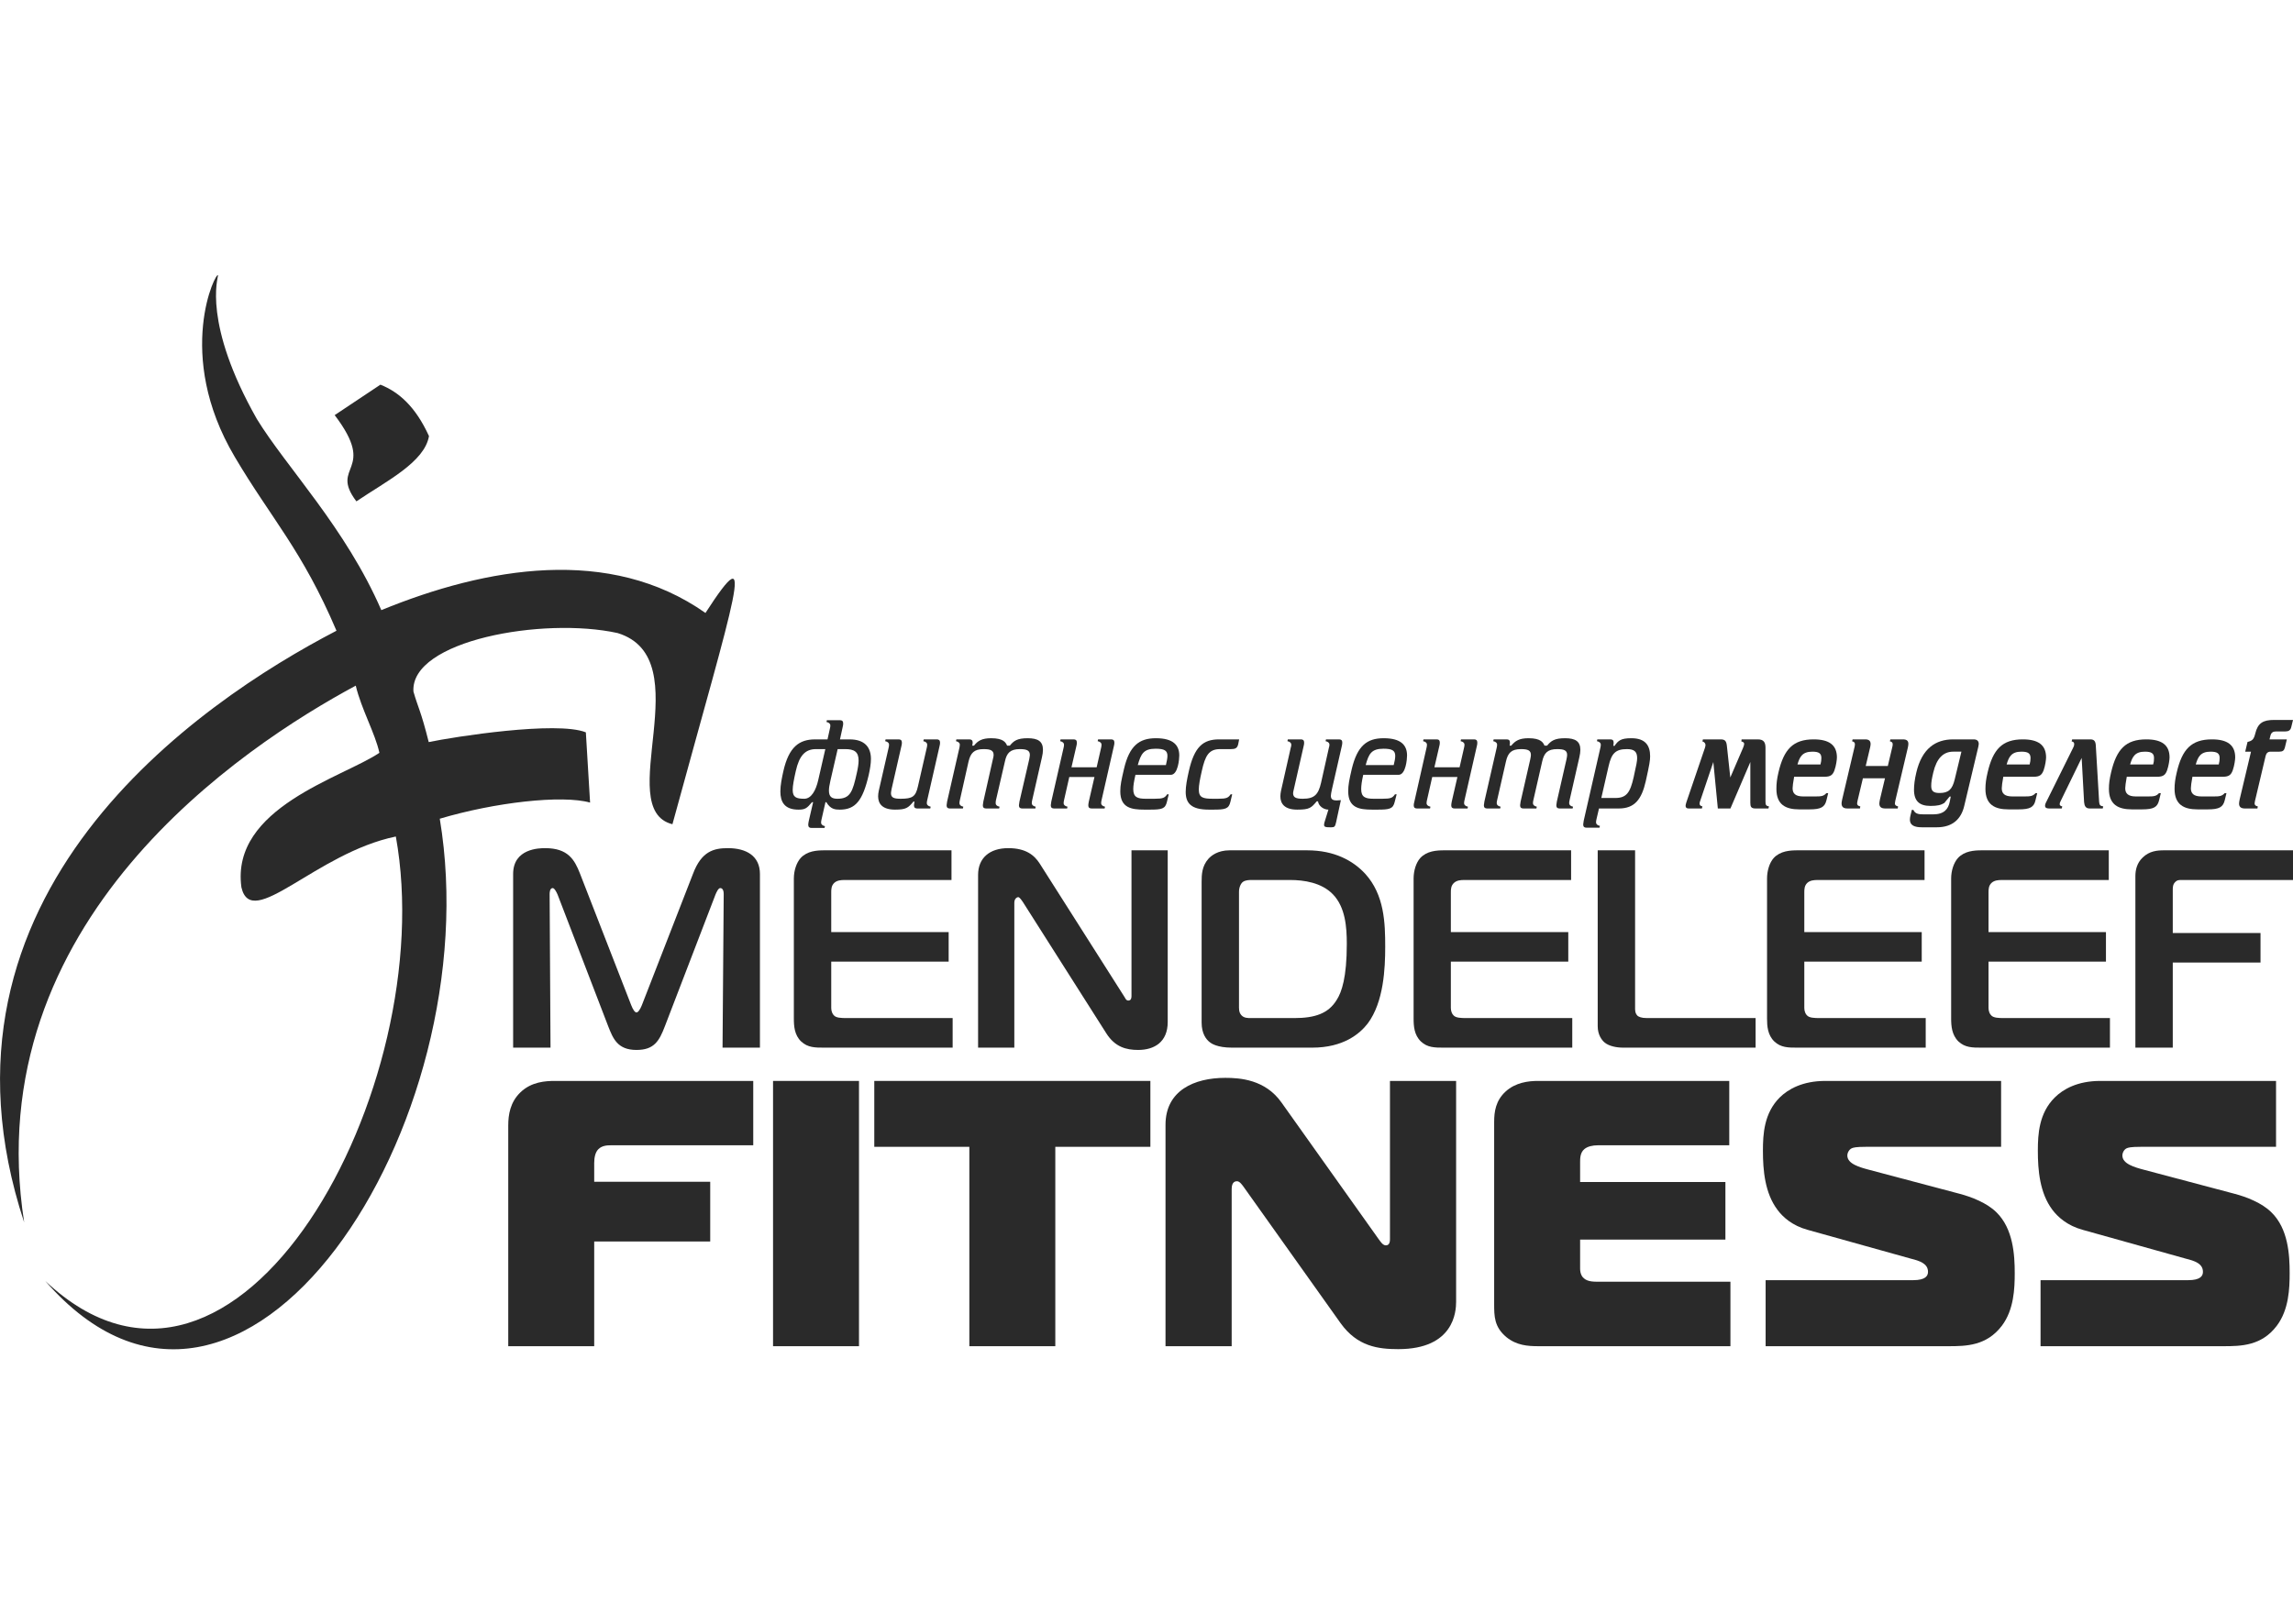 <svg width="175" height="124" viewBox="0 0 175 124" fill="none" xmlns="http://www.w3.org/2000/svg">
<g clip-path="url(#clip0_27_269)">
<path d="M50.742 78.342C50.31 79.475 49.918 80.149 48.575 80.149C47.134 80.149 46.79 79.289 46.418 78.342L42.555 68.29C42.486 68.124 42.319 67.792 42.182 67.792C41.947 67.792 41.947 68.183 41.947 68.251L42.015 79.973H39.162V66.717C39.162 64.764 41.172 64.744 41.604 64.744C43.349 64.744 43.849 65.623 44.261 66.678L48.173 76.73C48.3 77.052 48.447 77.287 48.575 77.287C48.702 77.287 48.859 77.052 48.987 76.73L52.899 66.678C53.546 64.979 54.478 64.744 55.556 64.744C56.958 64.744 57.998 65.34 57.998 66.717V79.973H55.144L55.233 68.251C55.233 67.841 55.056 67.792 54.968 67.792C54.821 67.792 54.674 68.124 54.605 68.29L50.742 78.342Z" fill="#2A2A2A"/>
<path d="M62.88 79.973C62.223 79.973 61.645 79.973 61.145 79.504C60.625 79.006 60.586 78.322 60.586 77.736V67.069C60.586 66.463 60.782 65.858 61.106 65.496C61.606 64.959 62.331 64.91 62.919 64.91H72.617V67.176H64.449C64.194 67.176 63.89 67.196 63.675 67.391C63.439 67.606 63.439 67.909 63.439 68.124V71.152H72.401V73.409H63.439V76.945C63.439 77.179 63.527 77.414 63.655 77.521C63.822 77.697 64.175 77.716 64.626 77.716H72.705V79.973H62.88Z" fill="#2A2A2A"/>
<path d="M89.119 78.019C89.119 79.543 88.099 80.149 86.864 80.149C85.962 80.149 85.099 79.934 84.432 78.879L78.059 68.847C77.843 68.525 77.755 68.485 77.716 68.485C77.598 68.485 77.412 68.612 77.412 68.915V79.973H74.647V66.786C74.647 65.496 75.529 64.744 76.951 64.744C78.294 64.744 78.941 65.281 79.353 65.926L85.765 76.017C85.873 76.163 85.922 76.378 86.109 76.378C86.354 76.378 86.354 76.124 86.354 76.017V64.91H89.119V78.019Z" fill="#2A2A2A"/>
<path d="M94.021 79.973C92.893 79.973 92.442 79.651 92.335 79.563C92.05 79.348 91.707 78.898 91.707 78.058V67.323C91.707 66.766 91.727 66.121 92.227 65.555C92.442 65.32 92.933 64.91 93.844 64.91H99.757C101.855 64.91 103.277 65.711 104.189 66.698C105.66 68.31 105.718 70.468 105.718 72.275C105.718 73.907 105.611 76.486 104.385 78.127C103.777 78.918 102.522 79.973 100.149 79.973H94.021ZM94.56 76.681C94.56 76.984 94.531 77.267 94.747 77.502C94.943 77.716 95.227 77.716 95.482 77.716H98.767C100.345 77.716 101.385 77.375 102.022 76.32C102.395 75.734 102.787 74.62 102.787 72.051C102.787 70.771 102.679 69.257 101.728 68.27C100.865 67.372 99.502 67.176 98.482 67.176H95.531C95.355 67.176 95.05 67.176 94.854 67.323C94.688 67.45 94.56 67.753 94.56 68.075V76.681Z" fill="#2A2A2A"/>
<path d="M110.169 79.973C109.522 79.973 108.934 79.973 108.444 79.504C107.924 79.006 107.885 78.322 107.885 77.736V67.069C107.885 66.463 108.071 65.858 108.395 65.496C108.895 64.959 109.63 64.91 110.209 64.91H119.906V67.176H111.748C111.483 67.176 111.189 67.196 110.973 67.391C110.728 67.606 110.728 67.909 110.728 68.124V71.152H119.69V73.409H110.728V76.945C110.728 77.179 110.816 77.414 110.944 77.521C111.12 77.697 111.464 77.716 111.924 77.716H119.994V79.973H110.169Z" fill="#2A2A2A"/>
<path d="M123.877 79.973C123.387 79.973 122.818 79.866 122.475 79.592C122.24 79.397 121.936 78.986 121.936 78.342V64.91H124.789V76.896C124.789 77.072 124.769 77.345 124.985 77.55C125.073 77.609 125.24 77.716 125.701 77.716H133.986V79.973H123.877Z" fill="#2A2A2A"/>
<path d="M137.144 79.973C136.497 79.973 135.909 79.973 135.418 79.504C134.899 79.006 134.859 78.322 134.859 77.736V67.069C134.859 66.463 135.046 65.858 135.369 65.496C135.869 64.959 136.605 64.91 137.183 64.91H146.88V67.176H138.723C138.458 67.176 138.154 67.196 137.938 67.391C137.703 67.606 137.703 67.909 137.703 68.124V71.152H146.665V73.409H137.703V76.945C137.703 77.179 137.791 77.414 137.919 77.521C138.095 77.697 138.438 77.716 138.889 77.716H146.969V79.973H137.144Z" fill="#2A2A2A"/>
<path d="M151.205 79.973C150.548 79.973 149.969 79.973 149.469 79.504C148.959 79.006 148.91 78.322 148.91 77.736V67.069C148.91 66.463 149.106 65.858 149.43 65.496C149.93 64.959 150.665 64.91 151.244 64.91H160.941V67.176H152.783C152.518 67.176 152.214 67.196 151.999 67.391C151.763 67.606 151.763 67.909 151.763 68.124V71.152H160.725V73.409H151.763V76.945C151.763 77.179 151.852 77.414 151.979 77.521C152.156 77.697 152.499 77.716 152.95 77.716H161.029V79.973H151.205Z" fill="#2A2A2A"/>
<path d="M162.971 79.973V66.893C162.971 66.424 163.079 65.887 163.53 65.457C164.049 64.959 164.638 64.91 165.157 64.91H175.001V67.176H166.53C166.344 67.176 166.167 67.157 166 67.343C165.824 67.518 165.824 67.753 165.824 67.948V71.221H172.521V73.477H165.824V79.973H162.971Z" fill="#2A2A2A"/>
<path d="M38.789 102.764V85.923C38.789 85.093 38.936 84.135 39.721 83.383C40.564 82.572 41.642 82.514 42.358 82.514H57.487V87.427H46.604C46.309 87.427 45.937 87.457 45.672 87.72C45.437 87.945 45.349 88.355 45.349 88.785V90.211H54.203V94.773H45.349V102.764H38.789Z" fill="#2A2A2A"/>
<path d="M58.998 102.764V82.514H65.558V102.764H58.998Z" fill="#2A2A2A"/>
<path d="M73.98 102.764V87.544H66.725V82.514H87.796V87.544H80.54V102.764H73.98Z" fill="#2A2A2A"/>
<path d="M111.13 99.374C111.13 100.097 110.983 102.988 106.718 102.988C105.188 102.988 103.59 102.793 102.306 100.996L94.962 90.67C94.815 90.465 94.618 90.172 94.413 90.172C94.324 90.172 94.001 90.172 94.001 90.758V102.764H88.951V85.864C88.951 83.237 91.157 82.279 93.51 82.279C94.618 82.279 96.56 82.397 97.805 84.165L105.208 94.578C105.355 94.773 105.531 95.066 105.767 95.066C106.081 95.066 106.081 94.715 106.081 94.578V82.514H111.13V99.374Z" fill="#2A2A2A"/>
<path d="M117.436 102.764C116.592 102.764 115.749 102.705 114.965 102.07C114.033 101.289 114.033 100.478 114.033 99.52V85.64C114.033 84.858 114.151 84.018 114.906 83.324C115.661 82.631 116.651 82.514 117.377 82.514H131.976V87.427H121.936C121.554 87.427 121.152 87.515 120.916 87.72C120.593 87.984 120.593 88.443 120.593 88.707V90.231H131.682V94.626H120.593V96.834C120.593 97.235 120.74 97.469 120.887 97.586C121.21 97.87 121.73 97.84 122.132 97.84H132.065V102.764H117.436Z" fill="#2A2A2A"/>
<path d="M134.751 97.723H146.017C146.968 97.723 147.144 97.381 147.144 97.088C147.144 96.453 146.507 96.248 145.84 96.082L137.967 93.884C136.78 93.562 136.055 92.897 135.653 92.35C134.692 91.071 134.545 89.342 134.545 87.837C134.545 86.568 134.633 84.975 135.82 83.784C136.457 83.149 137.565 82.514 139.31 82.514H152.723V87.544H142.389C141.634 87.544 141.428 87.603 141.31 87.662C141.134 87.749 140.987 87.984 140.987 88.209C140.987 88.844 141.918 89.107 142.703 89.312L149.556 91.129C150.449 91.364 151.645 91.823 152.37 92.546C153.645 93.796 153.763 95.789 153.763 97.176C153.763 98.358 153.704 99.98 152.782 101.201C151.615 102.734 150.076 102.764 148.684 102.764H134.751V97.723Z" fill="#2A2A2A"/>
<path d="M155.733 97.723H166.999C167.96 97.723 168.127 97.381 168.127 97.088C168.127 96.453 167.489 96.248 166.823 96.082L158.959 93.884C157.773 93.562 157.047 92.897 156.635 92.35C155.674 91.071 155.527 89.342 155.527 87.837C155.527 86.568 155.616 84.975 156.812 83.784C157.449 83.149 158.547 82.514 160.293 82.514H173.706V87.544H163.371C162.616 87.544 162.41 87.603 162.293 87.662C162.116 87.749 161.979 87.984 161.979 88.209C161.979 88.844 162.901 89.107 163.685 89.312L170.539 91.129C171.441 91.364 172.627 91.823 173.353 92.546C174.637 93.796 174.745 95.789 174.745 97.176C174.745 98.358 174.686 99.98 173.765 101.201C172.608 102.734 171.058 102.764 169.666 102.764H155.733V97.723Z" fill="#2A2A2A"/>
<path d="M63.341 55.602C63.361 55.514 63.371 55.465 63.371 55.367C63.371 55.27 63.282 55.152 63.077 55.113L63.106 54.977H64.106C64.263 54.977 64.351 55.045 64.351 55.221C64.351 55.309 64.341 55.387 64.322 55.455L64.106 56.442H64.841C66.008 56.442 66.469 57.057 66.469 57.936C66.469 58.278 66.4 58.718 66.302 59.148C65.842 61.131 65.283 61.805 64.087 61.805C63.743 61.805 63.381 61.775 63.067 61.238H62.998L62.694 62.576C62.675 62.664 62.665 62.713 62.665 62.811C62.665 62.908 62.753 63.026 62.959 63.065L62.93 63.202H61.929C61.773 63.202 61.684 63.133 61.684 62.957C61.684 62.908 61.704 62.762 61.724 62.674L62.057 61.238H61.969C61.586 61.697 61.449 61.805 60.939 61.805C59.851 61.805 59.557 61.189 59.557 60.418C59.557 59.929 59.674 59.372 59.782 58.884C60.204 56.999 61.008 56.442 62.214 56.442H63.155L63.341 55.602ZM62.282 57.184C61.459 57.184 60.998 57.673 60.733 58.864C60.586 59.519 60.498 59.978 60.498 60.3C60.498 60.847 60.753 60.974 61.38 60.974C61.92 60.974 62.273 60.33 62.449 59.538L62.988 57.184H62.282ZM63.371 59.617C63.302 59.919 63.263 60.164 63.263 60.349C63.263 60.818 63.479 60.974 63.91 60.974C64.9 60.974 65.077 60.427 65.391 59.011C65.479 58.62 65.528 58.308 65.528 58.054C65.528 57.389 65.195 57.184 64.498 57.184H63.93L63.371 59.617Z" fill="#2A2A2A"/>
<path d="M67.018 60.788C67.018 60.652 67.037 60.515 67.067 60.368L67.822 57.067C67.841 56.979 67.851 56.93 67.851 56.832C67.851 56.734 67.763 56.617 67.557 56.578L67.586 56.441H68.586C68.743 56.441 68.832 56.51 68.832 56.686C68.832 56.773 68.822 56.852 68.802 56.92L68.047 60.222C68.028 60.319 67.998 60.495 67.998 60.544C67.998 60.886 68.214 60.974 68.734 60.974C69.645 60.974 69.881 60.808 70.057 60.026L70.734 57.067C70.753 56.979 70.763 56.93 70.763 56.832C70.763 56.734 70.675 56.617 70.469 56.578L70.498 56.441H71.499C71.655 56.441 71.744 56.51 71.744 56.686C71.744 56.773 71.734 56.852 71.714 56.92L70.763 61.091C70.743 61.179 70.734 61.228 70.734 61.326C70.734 61.423 70.822 61.541 71.028 61.58L70.998 61.716H69.998C69.841 61.716 69.753 61.648 69.753 61.472C69.753 61.423 69.773 61.277 69.792 61.189H69.714C69.312 61.667 69.155 61.804 68.312 61.804C67.341 61.804 67.018 61.355 67.018 60.788Z" fill="#2A2A2A"/>
<path d="M74.333 56.92C74.627 56.549 74.941 56.353 75.647 56.353C76.598 56.353 76.764 56.695 76.862 56.92H77.068C77.372 56.549 77.637 56.353 78.431 56.353C79.225 56.353 79.598 56.598 79.598 57.242C79.598 57.399 79.569 57.614 79.519 57.819L78.774 61.091C78.755 61.179 78.745 61.228 78.745 61.326C78.745 61.423 78.833 61.541 79.039 61.58L79.019 61.716H78.01C77.853 61.716 77.764 61.648 77.764 61.472C77.764 61.423 77.794 61.277 77.804 61.189L78.549 57.965C78.568 57.838 78.598 57.702 78.598 57.633C78.598 57.291 78.372 57.184 77.833 57.184C77.107 57.184 76.833 57.477 76.696 58.122L76.009 61.091C75.99 61.179 75.99 61.228 75.99 61.326C75.99 61.423 76.068 61.541 76.284 61.58L76.254 61.716H75.254C75.097 61.716 75.009 61.648 75.009 61.472C75.009 61.423 75.029 61.277 75.048 61.189L75.774 57.965C75.813 57.838 75.833 57.692 75.833 57.633C75.833 57.291 75.607 57.184 75.068 57.184C74.342 57.184 74.078 57.477 73.921 58.122L73.254 61.091C73.234 61.179 73.225 61.228 73.225 61.326C73.225 61.423 73.313 61.541 73.519 61.58L73.489 61.716H72.48C72.332 61.716 72.244 61.648 72.244 61.472C72.244 61.423 72.264 61.277 72.283 61.189L73.225 57.067C73.234 56.979 73.254 56.93 73.254 56.832C73.254 56.734 73.156 56.617 72.96 56.578L72.989 56.441H73.98C74.136 56.441 74.235 56.51 74.235 56.686C74.235 56.774 74.215 56.852 74.195 56.92H74.333Z" fill="#2A2A2A"/>
<path d="M83.696 58.571L84.039 57.067C84.058 56.979 84.068 56.93 84.068 56.832C84.068 56.734 83.98 56.617 83.774 56.578L83.804 56.441H84.804C84.961 56.441 85.049 56.51 85.049 56.686C85.049 56.773 85.039 56.852 85.019 56.92L84.068 61.091C84.049 61.179 84.039 61.228 84.039 61.326C84.039 61.423 84.127 61.541 84.333 61.58L84.304 61.716H83.303C83.147 61.716 83.058 61.648 83.058 61.472C83.058 61.423 83.078 61.277 83.098 61.189L83.529 59.313H81.607L81.205 61.091C81.186 61.179 81.176 61.228 81.176 61.326C81.176 61.423 81.264 61.541 81.47 61.58L81.441 61.716H80.44C80.284 61.716 80.195 61.648 80.195 61.472C80.195 61.423 80.215 61.277 80.234 61.189L81.176 57.067C81.195 56.979 81.205 56.93 81.205 56.832C81.205 56.734 81.117 56.617 80.911 56.578L80.941 56.441H81.941C82.097 56.441 82.186 56.51 82.186 56.686C82.186 56.773 82.176 56.852 82.156 56.92L81.774 58.571H83.696Z" fill="#2A2A2A"/>
<path d="M89.197 60.632L89.059 61.208C88.932 61.755 88.657 61.804 87.736 61.804H87.334C86.363 61.804 85.5 61.677 85.5 60.407C85.5 59.929 85.578 59.577 85.784 58.688C86.196 56.94 86.931 56.353 88.216 56.353C89.549 56.353 90.001 56.891 90.001 57.672C90.001 57.926 89.912 59.147 89.353 59.147H86.657C86.549 59.616 86.49 59.968 86.49 60.232C86.49 60.847 86.794 60.974 87.441 60.974H88.108C88.765 60.974 88.892 60.906 89.079 60.632H89.197ZM88.981 58.405C89.049 58.112 89.098 57.877 89.098 57.702C89.098 57.301 88.873 57.154 88.196 57.154C87.294 57.154 87.079 57.526 86.834 58.405H88.981Z" fill="#2A2A2A"/>
<path d="M94.042 60.632L93.904 61.208C93.777 61.755 93.502 61.804 92.581 61.804H92.257C90.894 61.804 90.492 61.306 90.492 60.446C90.492 60.017 90.59 59.489 90.728 58.883C91.149 56.998 91.826 56.441 93.041 56.441H94.571L94.502 56.793C94.434 57.125 94.257 57.184 93.944 57.184H93.12C92.257 57.184 91.983 57.672 91.718 58.864C91.571 59.509 91.492 59.958 91.492 60.271C91.492 60.896 91.816 60.974 92.591 60.974H92.953C93.61 60.974 93.738 60.906 93.924 60.632H94.042Z" fill="#2A2A2A"/>
<path d="M100.492 61.169C100.07 61.677 99.933 61.804 99.001 61.804C98.04 61.804 97.717 61.355 97.717 60.788C97.717 60.652 97.736 60.515 97.766 60.368L98.511 57.067C98.54 56.979 98.55 56.93 98.55 56.832C98.55 56.734 98.462 56.617 98.256 56.578L98.285 56.441H99.286C99.442 56.441 99.531 56.51 99.531 56.686C99.531 56.773 99.521 56.852 99.501 56.92L98.746 60.241C98.717 60.358 98.688 60.486 98.688 60.544C98.688 60.876 98.903 60.974 99.433 60.974C100.335 60.974 100.619 60.632 100.825 59.743L101.423 57.067C101.453 56.979 101.462 56.93 101.462 56.832C101.462 56.734 101.374 56.617 101.168 56.578L101.198 56.441H102.198C102.355 56.441 102.443 56.51 102.443 56.686C102.443 56.773 102.423 56.852 102.413 56.92L101.658 60.231C101.609 60.446 101.57 60.661 101.57 60.739C101.57 61.003 101.698 61.101 102.021 61.101C102.1 61.101 102.247 61.091 102.335 61.081L101.972 62.762C101.894 63.094 101.855 63.152 101.619 63.152H101.482C101.188 63.152 101.051 63.133 101.051 62.957C101.051 62.879 101.08 62.771 101.129 62.625L101.384 61.804C101.011 61.804 100.629 61.521 100.59 61.169H100.492Z" fill="#2A2A2A"/>
<path d="M106.591 60.632L106.444 61.208C106.317 61.755 106.042 61.804 105.121 61.804H104.728C103.748 61.804 102.895 61.677 102.895 60.407C102.895 59.929 102.963 59.577 103.169 58.688C103.591 56.94 104.317 56.353 105.601 56.353C106.934 56.353 107.385 56.891 107.385 57.672C107.385 57.926 107.297 59.147 106.738 59.147H104.042C103.934 59.616 103.885 59.968 103.885 60.232C103.885 60.847 104.189 60.974 104.836 60.974H105.493C106.15 60.974 106.278 60.906 106.464 60.632H106.591ZM106.366 58.405C106.444 58.112 106.483 57.877 106.483 57.702C106.483 57.301 106.258 57.154 105.591 57.154C104.679 57.154 104.464 57.526 104.228 58.405H106.366Z" fill="#2A2A2A"/>
<path d="M111.395 58.571L111.738 57.067C111.758 56.979 111.768 56.93 111.768 56.832C111.768 56.734 111.679 56.617 111.473 56.578L111.503 56.441H112.503C112.66 56.441 112.748 56.51 112.748 56.686C112.748 56.773 112.738 56.852 112.719 56.92L111.768 61.091C111.748 61.179 111.738 61.228 111.738 61.326C111.738 61.423 111.826 61.541 112.032 61.58L112.003 61.716H111.003C110.846 61.716 110.758 61.648 110.758 61.472C110.758 61.423 110.777 61.277 110.797 61.189L111.228 59.313H109.306L108.904 61.091C108.885 61.179 108.875 61.228 108.875 61.326C108.875 61.423 108.963 61.541 109.169 61.58L109.14 61.716H108.14C107.983 61.716 107.895 61.648 107.895 61.472C107.895 61.423 107.914 61.277 107.944 61.189L108.875 57.067C108.895 56.979 108.904 56.93 108.904 56.832C108.904 56.734 108.816 56.617 108.61 56.578L108.64 56.441H109.64C109.807 56.441 109.885 56.51 109.885 56.686C109.885 56.773 109.875 56.852 109.856 56.92L109.473 58.571H111.395Z" fill="#2A2A2A"/>
<path d="M115.337 56.92C115.64 56.549 115.954 56.353 116.66 56.353C117.611 56.353 117.778 56.695 117.876 56.92H118.072C118.376 56.549 118.651 56.353 119.445 56.353C120.239 56.353 120.612 56.598 120.612 57.242C120.612 57.399 120.582 57.614 120.533 57.819L119.788 61.091C119.768 61.179 119.759 61.228 119.759 61.326C119.759 61.423 119.847 61.541 120.053 61.58L120.023 61.716H119.023C118.866 61.716 118.778 61.648 118.778 61.472C118.778 61.423 118.798 61.277 118.817 61.189L119.553 57.965C119.582 57.838 119.602 57.702 119.602 57.633C119.602 57.291 119.386 57.184 118.847 57.184C118.111 57.184 117.847 57.477 117.7 58.122L117.023 61.091C117.003 61.179 116.994 61.228 116.994 61.326C116.994 61.423 117.082 61.541 117.288 61.58L117.258 61.716H116.258C116.101 61.716 116.013 61.648 116.013 61.472C116.013 61.423 116.033 61.277 116.052 61.189L116.788 57.965C116.817 57.838 116.837 57.692 116.837 57.633C116.837 57.291 116.621 57.184 116.082 57.184C115.346 57.184 115.082 57.477 114.935 58.122L114.258 61.091C114.238 61.179 114.229 61.228 114.229 61.326C114.229 61.423 114.317 61.541 114.523 61.58L114.493 61.716H113.493C113.336 61.716 113.248 61.648 113.248 61.472C113.248 61.423 113.268 61.277 113.287 61.189L114.229 57.067C114.248 56.979 114.258 56.93 114.258 56.832C114.258 56.734 114.17 56.617 113.964 56.578L113.993 56.441H114.993C115.15 56.441 115.238 56.51 115.238 56.686C115.238 56.774 115.229 56.852 115.209 56.92H115.337Z" fill="#2A2A2A"/>
<path d="M123.211 56.949C123.505 56.529 123.701 56.353 124.505 56.353C125.574 56.353 125.937 56.91 125.937 57.731C125.937 58.034 125.888 58.366 125.603 59.636C125.289 61.023 124.75 61.716 123.554 61.716H122.034L121.838 62.556C121.818 62.644 121.809 62.693 121.809 62.791C121.809 62.889 121.897 63.006 122.103 63.045L122.073 63.182H121.073C120.916 63.182 120.828 63.113 120.828 62.937C120.828 62.889 120.848 62.742 120.867 62.654L122.142 57.067C122.162 56.979 122.171 56.93 122.171 56.832C122.171 56.734 122.083 56.617 121.877 56.578L121.907 56.441H122.907C123.064 56.441 123.152 56.51 123.152 56.686C123.152 56.774 123.142 56.852 123.122 56.92L123.211 56.949ZM123.279 60.915C124.132 60.915 124.417 60.505 124.681 59.323C124.897 58.366 124.946 58.083 124.946 57.868C124.946 57.369 124.711 57.184 124.162 57.184C123.279 57.184 122.985 57.535 122.77 58.473L122.211 60.915H123.279Z" fill="#2A2A2A"/>
<path d="M134.967 61.716H133.977C133.643 61.716 133.584 61.58 133.584 61.286V58.17L132.065 61.716H131.104L130.76 58.17L129.741 61.189C129.721 61.248 129.711 61.286 129.711 61.345C129.711 61.453 129.77 61.521 129.927 61.56L129.888 61.716H128.868C128.711 61.716 128.643 61.638 128.643 61.511C128.643 61.482 128.662 61.355 128.701 61.248L130.123 57.076C130.153 56.998 130.162 56.891 130.162 56.871C130.162 56.744 130.074 56.637 129.927 56.598L129.966 56.441H131.31C131.663 56.441 131.761 56.568 131.8 56.988L132.055 59.352L133.025 57.096C133.084 56.959 133.114 56.852 133.114 56.783C133.114 56.686 133.035 56.627 132.898 56.598L132.918 56.441H134.153C134.614 56.441 134.741 56.676 134.741 57.086V61.189C134.741 61.443 134.781 61.521 135.006 61.56L134.967 61.716Z" fill="#2A2A2A"/>
<path d="M140.006 58.796C139.888 59.128 139.732 59.294 139.261 59.294H136.927C136.849 59.724 136.81 60.026 136.81 60.173C136.81 60.564 137.016 60.798 137.623 60.798H138.526C138.996 60.798 139.182 60.779 139.388 60.544H139.526L139.398 61.072C139.271 61.609 138.986 61.785 138.094 61.785H137.32C136.3 61.785 135.574 61.443 135.574 60.222C135.574 59.821 135.613 59.46 135.731 58.962C136.143 57.194 136.849 56.441 138.418 56.441C139.594 56.441 140.192 56.871 140.192 57.819C140.192 57.975 140.134 58.444 140.006 58.796ZM138.32 57.379C137.545 57.379 137.349 57.78 137.182 58.356H138.937C138.986 58.161 139.006 58.043 139.006 57.868C139.006 57.506 138.81 57.379 138.32 57.379Z" fill="#2A2A2A"/>
<path d="M145.606 57.067L144.645 61.14C144.626 61.228 144.616 61.306 144.616 61.335C144.616 61.453 144.694 61.521 144.861 61.56L144.832 61.716H143.881C143.557 61.716 143.43 61.58 143.43 61.345C143.43 61.286 143.449 61.14 143.479 61.013L143.861 59.411H142.175L141.763 61.14C141.743 61.228 141.733 61.306 141.733 61.326C141.733 61.462 141.812 61.521 141.978 61.56L141.949 61.716H140.998C140.665 61.716 140.547 61.58 140.547 61.316C140.547 61.286 140.566 61.13 140.596 61.013L141.547 56.979C141.557 56.93 141.567 56.861 141.567 56.822C141.567 56.666 141.478 56.617 141.351 56.588L141.39 56.441H142.351C142.665 56.441 142.763 56.578 142.763 56.803C142.763 56.852 142.743 56.998 142.724 57.067L142.39 58.473H144.077L144.43 56.979C144.439 56.93 144.449 56.891 144.449 56.813C144.449 56.686 144.39 56.627 144.234 56.588L144.273 56.441H145.234C145.538 56.441 145.645 56.568 145.645 56.783C145.645 56.842 145.626 56.998 145.606 57.067Z" fill="#2A2A2A"/>
<path d="M150.988 56.988L149.909 61.521C149.684 62.488 149.046 63.152 147.821 63.152H146.664C146.125 63.152 145.762 63.006 145.762 62.576C145.762 62.488 145.781 62.351 145.801 62.273L145.909 61.824H146.026C146.164 62.107 146.37 62.166 146.821 62.166H147.527C148.38 62.166 148.693 61.755 148.801 61.208L148.88 60.808H148.791L148.389 61.296C148.144 61.453 147.86 61.521 147.34 61.521C146.497 61.521 146.075 61.16 146.075 60.28C146.075 59.948 146.125 59.499 146.252 58.971C146.683 57.135 147.723 56.441 149.066 56.441H150.625C150.9 56.441 151.017 56.578 151.017 56.793C151.017 56.813 151.007 56.901 150.988 56.988ZM149.066 57.379C148.311 57.379 147.801 57.887 147.546 58.971C147.438 59.431 147.389 59.694 147.389 59.997C147.389 60.417 147.595 60.534 148.027 60.534C148.703 60.534 148.997 60.271 149.184 59.489L149.694 57.379H149.066Z" fill="#2A2A2A"/>
<path d="M155.969 58.796C155.842 59.128 155.694 59.294 155.224 59.294H152.89C152.812 59.724 152.773 60.026 152.773 60.173C152.773 60.564 152.978 60.798 153.586 60.798H154.479C154.959 60.798 155.145 60.779 155.351 60.544H155.479L155.351 61.072C155.234 61.609 154.949 61.785 154.057 61.785H153.282C152.263 61.785 151.527 61.443 151.527 60.222C151.527 59.821 151.576 59.46 151.694 58.962C152.106 57.194 152.812 56.441 154.381 56.441C155.557 56.441 156.155 56.871 156.155 57.819C156.155 57.975 156.096 58.444 155.969 58.796ZM154.273 57.379C153.508 57.379 153.312 57.78 153.145 58.356H154.9C154.949 58.161 154.969 58.043 154.969 57.868C154.969 57.506 154.773 57.379 154.273 57.379Z" fill="#2A2A2A"/>
<path d="M160.479 61.716H159.479C159.175 61.716 159.086 61.521 159.057 61.238L158.871 57.858L157.263 61.16C157.214 61.257 157.194 61.316 157.194 61.384C157.194 61.472 157.243 61.521 157.39 61.56L157.351 61.716H156.37C156.155 61.716 156.076 61.628 156.076 61.511C156.076 61.423 156.096 61.374 156.135 61.286L158.223 57.076C158.282 56.969 158.302 56.901 158.302 56.803C158.302 56.686 158.243 56.617 158.106 56.598L158.145 56.441H159.537C159.831 56.441 159.93 56.598 159.949 56.891L160.204 61.208C160.224 61.462 160.292 61.521 160.518 61.56L160.479 61.716Z" fill="#2A2A2A"/>
<path d="M165.393 58.796C165.275 59.128 165.118 59.294 164.648 59.294H162.314C162.236 59.724 162.196 60.026 162.196 60.173C162.196 60.564 162.412 60.798 163.01 60.798H163.912C164.383 60.798 164.569 60.779 164.775 60.544H164.912L164.785 61.072C164.657 61.609 164.383 61.785 163.481 61.785H162.706C161.687 61.785 160.951 61.443 160.951 60.222C160.951 59.821 161 59.46 161.118 58.962C161.53 57.194 162.236 56.441 163.804 56.441C164.981 56.441 165.579 56.871 165.579 57.819C165.579 57.975 165.52 58.444 165.393 58.796ZM163.697 57.379C162.932 57.379 162.736 57.78 162.569 58.356H164.324C164.383 58.161 164.393 58.043 164.393 57.868C164.393 57.506 164.197 57.379 163.697 57.379Z" fill="#2A2A2A"/>
<path d="M170.403 58.796C170.285 59.128 170.128 59.294 169.657 59.294H167.324C167.245 59.724 167.206 60.026 167.206 60.173C167.206 60.564 167.412 60.798 168.02 60.798H168.922C169.393 60.798 169.579 60.779 169.785 60.544H169.922L169.795 61.072C169.667 61.609 169.383 61.785 168.491 61.785H167.716C166.696 61.785 165.961 61.443 165.961 60.222C165.961 59.821 166.01 59.46 166.128 58.962C166.539 57.194 167.245 56.441 168.814 56.441C169.991 56.441 170.589 56.871 170.589 57.819C170.589 57.975 170.53 58.444 170.403 58.796ZM168.706 57.379C167.942 57.379 167.745 57.78 167.579 58.356H169.334C169.383 58.161 169.402 58.043 169.402 57.868C169.402 57.506 169.206 57.379 168.706 57.379Z" fill="#2A2A2A"/>
<path d="M174.864 55.514C174.805 55.748 174.668 55.836 174.403 55.836H173.697C173.471 55.836 173.334 55.924 173.275 56.168L173.207 56.442H174.53L174.383 57.057C174.324 57.292 174.217 57.38 173.952 57.38H173.285C173.079 57.38 172.961 57.497 172.912 57.702L172.099 61.14C172.079 61.228 172.069 61.306 172.069 61.326C172.069 61.463 172.148 61.521 172.314 61.56L172.285 61.717H171.334C171.01 61.717 170.883 61.58 170.883 61.346C170.883 61.277 170.902 61.14 170.932 61.013L171.795 57.38H171.353L171.53 56.637C171.893 56.549 172.01 56.442 172.118 56.002C172.314 55.191 172.716 54.957 173.56 54.957H175.001L174.864 55.514Z" fill="#2A2A2A"/>
<path fill-rule="evenodd" clip-rule="evenodd" d="M29.034 29.363C27.867 30.135 26.71 30.917 25.543 31.688C28.847 36.045 25.092 35.488 27.2 38.272C29.514 36.709 32.397 35.283 32.74 33.29C31.701 31.014 30.426 29.92 29.034 29.363Z" fill="#2A2A2A"/>
<path fill-rule="evenodd" clip-rule="evenodd" d="M33.563 62.498C37.76 61.248 42.898 60.662 45.035 61.267C44.928 59.47 44.82 57.692 44.712 55.904C42.486 55.015 34.642 56.246 32.72 56.647C32.112 54.224 31.916 54.058 31.553 52.788C31.308 48.9 41.437 47.074 47.134 48.324C53.507 50.278 46.692 61.765 51.32 62.918C56.194 45.071 57.821 40.646 53.84 46.791C46.545 41.652 37.133 43.284 29.102 46.575C26.376 40.294 21.876 35.694 19.601 31.982C15.463 24.675 16.64 21.227 16.64 21.021C16.532 20.601 13.267 27.029 17.915 34.873C20.699 39.591 23.052 41.975 25.68 48.148C15.199 53.599 -6.421 68.232 1.844 93.308C-1.735 70.323 18.572 56.959 27.151 52.339C27.573 54.117 28.641 56.002 28.955 57.467C26.151 59.362 17.591 61.648 18.424 67.734C19.199 71.114 24.092 65.116 30.21 63.856C33.661 82.924 18.15 111.633 3.452 97.781C18.513 115.081 37.446 85.757 33.563 62.498Z" fill="#2A2A2A"/>
</g>
<defs>
<clipPath id="clip0_27_269">
<rect width="175" height="124" fill="white"/>
</clipPath>
</defs>
</svg>
